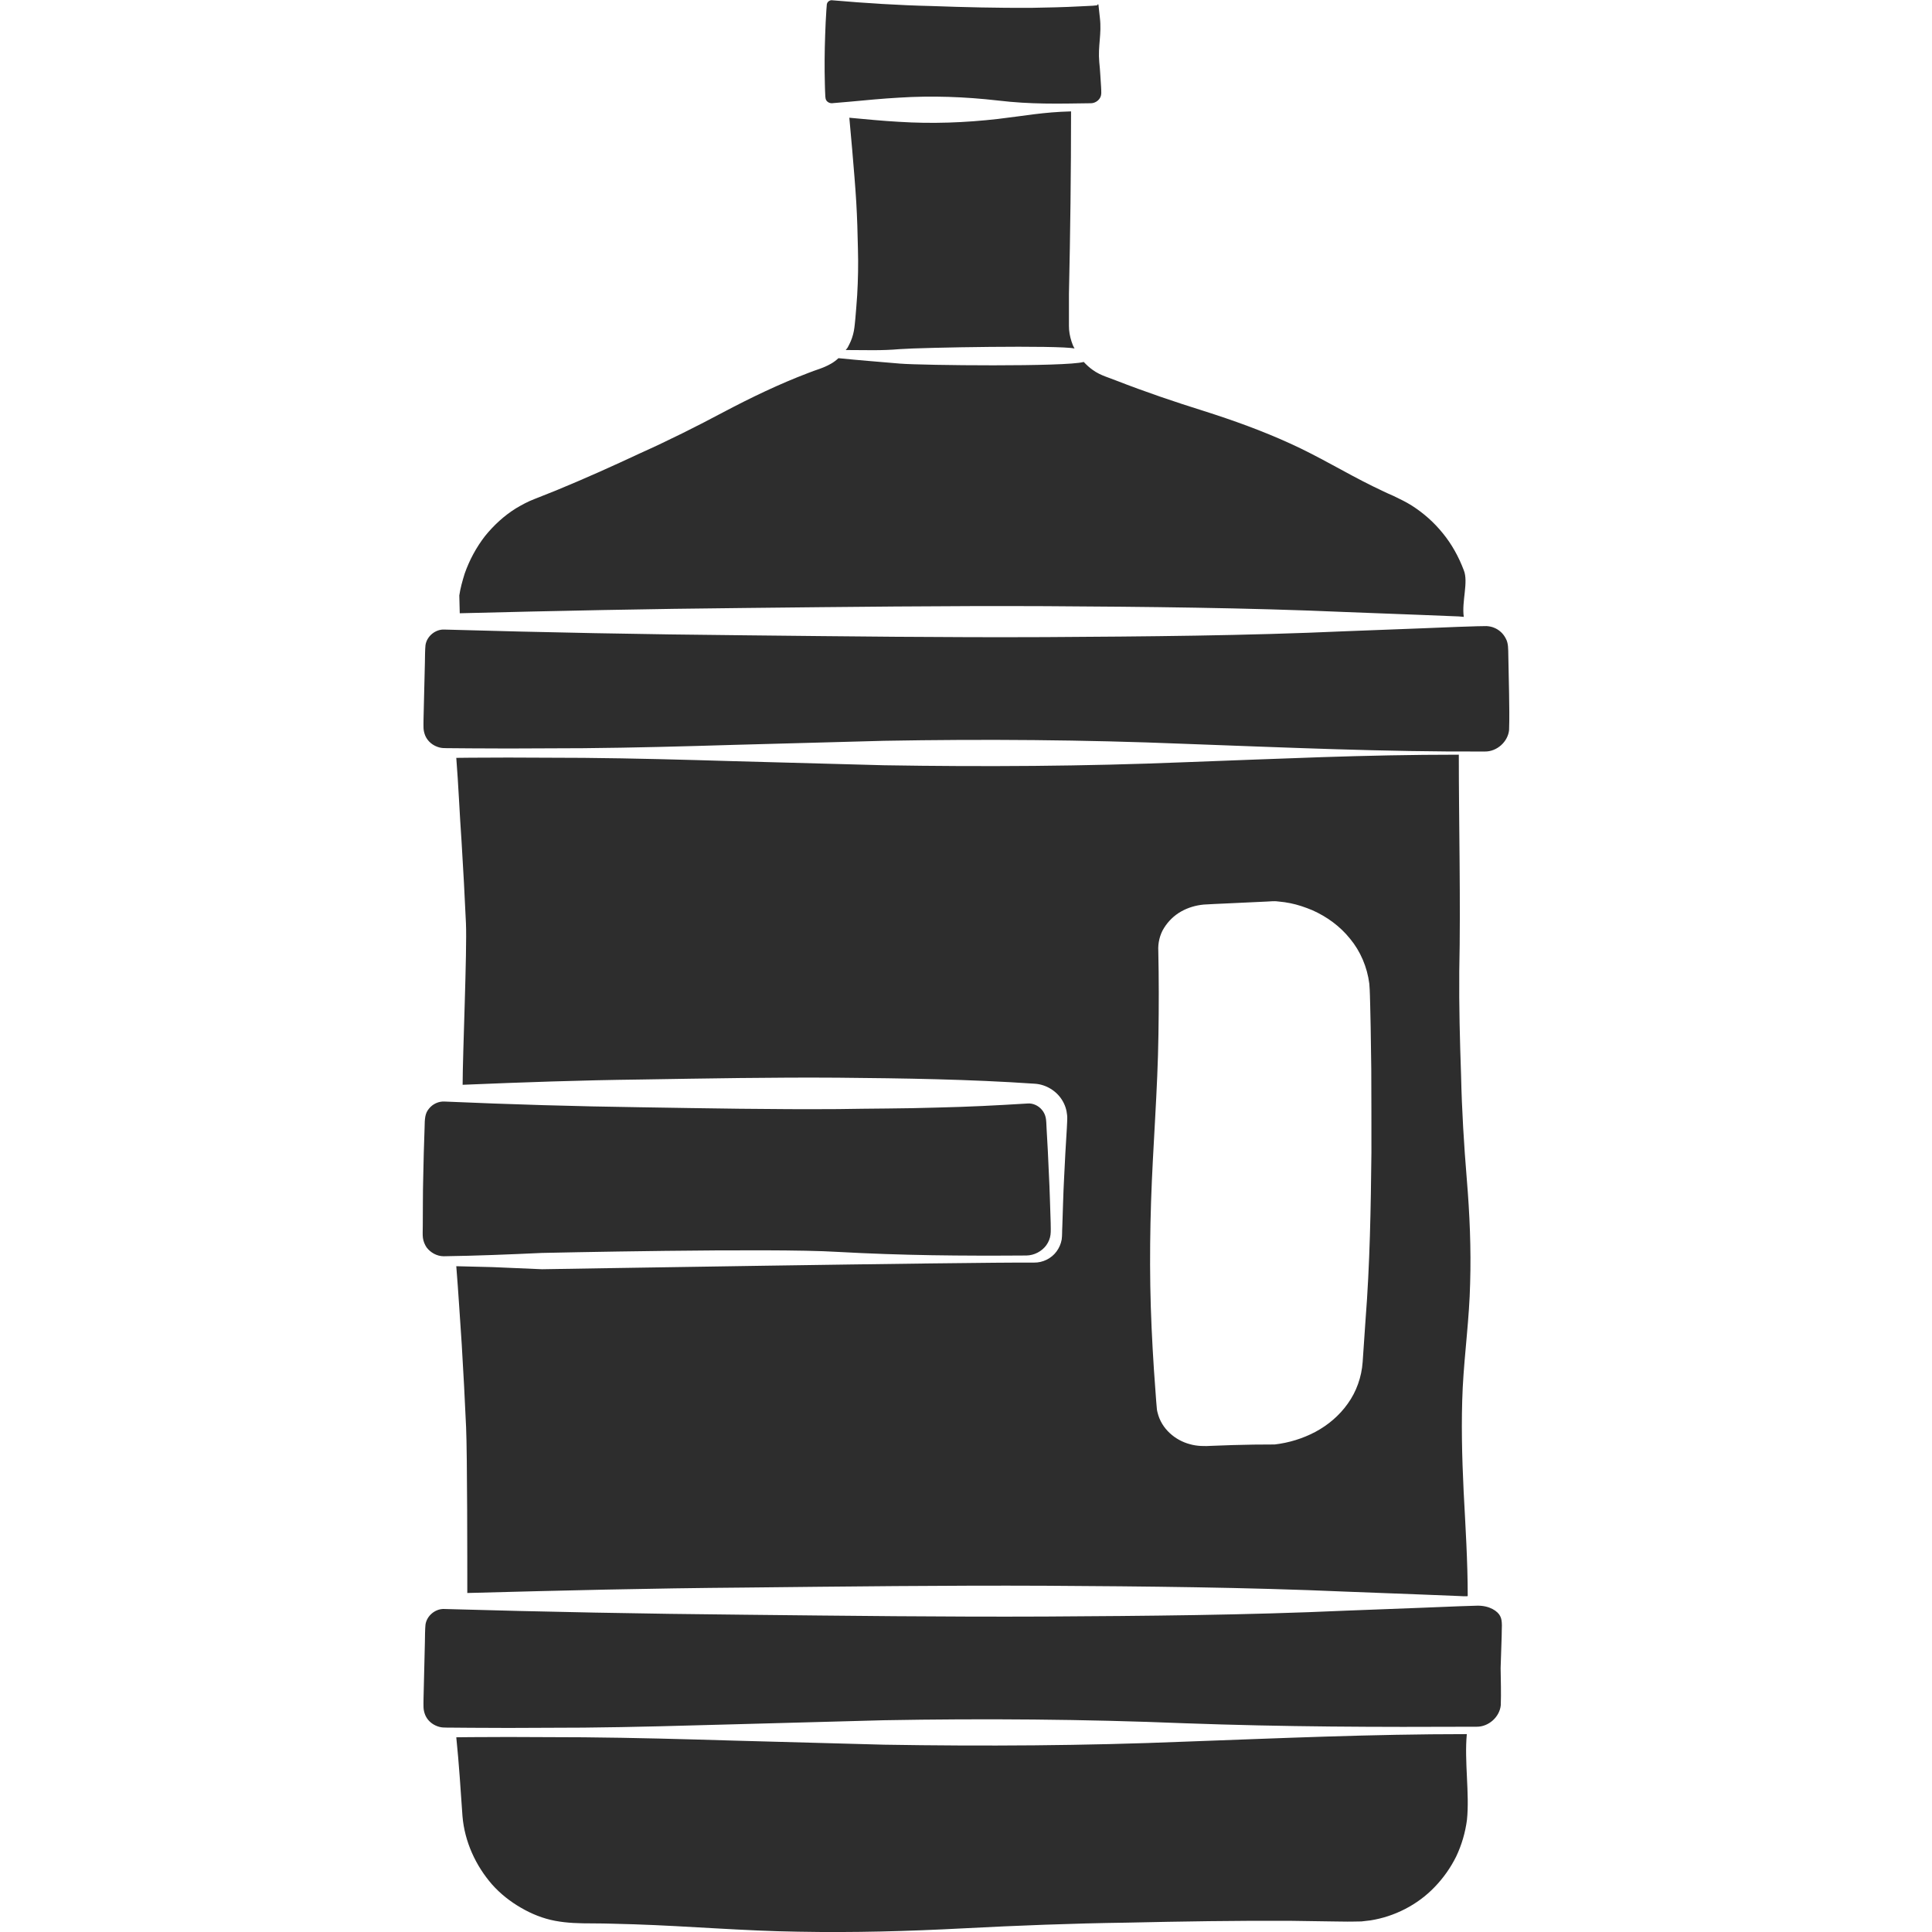 <?xml version="1.0" encoding="utf-8"?>
<!-- Generator: Adobe Illustrator 24.1.2, SVG Export Plug-In . SVG Version: 6.00 Build 0)  -->
<svg version="1.1" id="Layer_1" xmlns="http://www.w3.org/2000/svg" xmlns:xlink="http://www.w3.org/1999/xlink" x="0px" y="0px"
	 viewBox="0 0 128 128" style="enable-background:new 0 0 128 128;" xml:space="preserve">
<style type="text/css">
	.st0{fill:#2D2D2D;}
</style>
<g>
	<path class="st0" d="M99.98,45.92l-0.05-2.49c-0.01-0.43,0.01-0.81-0.17-1.13c-0.16-0.32-0.44-0.58-0.77-0.71
		c-0.16-0.07-0.34-0.1-0.51-0.11c-0.17,0-0.4,0.01-0.6,0.01l-1.24,0.04l-2.49,0.1l-4.98,0.19c-6.64,0.3-13.27,0.35-19.91,0.39
		c-6.64,0.03-13.27-0.05-19.91-0.12c-6.64-0.06-13.27-0.19-19.91-0.38c-0.58-0.03-1.16,0.43-1.25,1.03
		c-0.02,0.13-0.02,0.35-0.03,0.56l-0.01,0.62l-0.03,1.24l-0.06,2.49c0,0.2-0.01,0.44,0,0.6c0.01,0.17,0.05,0.33,0.11,0.48
		c0.13,0.31,0.38,0.56,0.69,0.7c0.15,0.07,0.32,0.12,0.49,0.13c0.16,0.01,0.4,0.01,0.6,0.01l1.24,0.01l2.49,0.01l4.98-0.02
		c3.32-0.03,6.64-0.12,9.95-0.22l9.95-0.27c6.64-0.12,13.27-0.07,19.91,0.2c6.64,0.24,13.27,0.54,19.91,0.51
		c0.79,0.01,1.52-0.64,1.6-1.42C100.01,47.59,99.99,46.74,99.98,45.92z"/>
	<path class="st0" d="M49.36,40.28c6.64-0.07,13.27-0.15,19.91-0.12c6.64,0.04,13.27,0.1,19.91,0.39l4.98,0.19l2.49,0.1l0.33,0.03
		c-0.15-1.01,0.32-2.3,0-3.09c-0.34-0.9-0.8-1.73-1.39-2.45c-0.58-0.72-1.28-1.34-2.05-1.83c-0.39-0.25-0.8-0.44-1.21-0.64
		c-0.47-0.2-0.93-0.43-1.39-0.65c-1.83-0.9-3.59-1.98-5.45-2.82c-1.86-0.85-3.78-1.54-5.73-2.16c-1.95-0.61-3.89-1.27-5.79-2.01
		l-0.72-0.27c-0.25-0.09-0.62-0.26-0.88-0.46c-0.21-0.15-0.39-0.32-0.57-0.51c-1.16,0.33-10.72,0.23-12.17,0.11
		c-1.36-0.12-2.72-0.22-4.08-0.36c-0.15,0.14-0.32,0.27-0.5,0.37c-0.54,0.31-1.02,0.41-1.5,0.61c-1.92,0.73-3.77,1.62-5.59,2.58
		c-1.82,0.97-3.66,1.89-5.53,2.73c-1.86,0.87-3.73,1.71-5.63,2.49l-1.41,0.56c-0.42,0.16-0.82,0.38-1.21,0.61
		c-0.77,0.48-1.46,1.11-2.05,1.84c-0.57,0.74-1.03,1.58-1.35,2.5c-0.14,0.46-0.28,0.94-0.35,1.43l0.03,1.18
		C36.83,40.47,42.99,40.34,49.36,40.28z"/>
	<path class="st0" d="M56.67,21.1c-0.03,0.25-0.04,0.5-0.1,0.83c-0.06,0.31-0.16,0.61-0.3,0.88c-0.13,0.24-0.07,0.18-0.24,0.38
		c1.37,0,2.32,0.05,3.59-0.06c1.45-0.11,10.61-0.27,11.57-0.04c-0.03-0.07-0.08-0.14-0.11-0.22c-0.13-0.33-0.22-0.67-0.25-1.02
		l-0.01-0.26l0-0.2l0-0.38l0-1.53c0.09-4.03,0.14-8.07,0.14-12.1c-1.87,0.05-2.97,0.28-4.84,0.5c-2.19,0.25-4.38,0.33-6.57,0.19
		c-1.09-0.06-2.19-0.17-3.28-0.27c0,0,0.35,3.73,0.46,5.6c0.06,1.03,0.09,2.05,0.11,3.08c0.03,1.03,0.01,2.05-0.05,3.08
		C56.76,20.07,56.71,20.58,56.67,21.1z"/>
	<path class="st0" d="M29.4,83.23c2.15-0.03,4.34-0.12,6.51-0.22c0,0,15.21-0.34,19.56-0.07c4.35,0.24,8.19,0.27,12.54,0.24
		c0.51-0.01,1.01-0.27,1.31-0.68c0.15-0.21,0.25-0.45,0.28-0.7c0.03-0.24,0.01-0.52,0.01-0.79c-0.04-1.09-0.06-2.17-0.12-3.26
		c-0.05-1.09-0.08-1.88-0.15-2.96l-0.02-0.41c-0.01-0.15-0.02-0.26-0.04-0.34c-0.04-0.19-0.13-0.37-0.25-0.51
		c-0.24-0.29-0.61-0.45-0.95-0.42c-2.13,0.13-3.86,0.22-6.03,0.27c-2.17,0.07-4.35,0.06-6.52,0.1c-4.35,0.03-8.69-0.05-13.04-0.12
		c-4.35-0.06-8.69-0.19-13.04-0.38c-0.38-0.02-0.77,0.15-1.02,0.46c-0.28,0.32-0.29,0.68-0.3,1.28c-0.04,1.09-0.07,2.17-0.09,3.26
		c-0.03,1.09-0.02,2.17-0.03,3.26c0,0.26-0.02,0.57,0.01,0.78c0.03,0.22,0.12,0.44,0.24,0.62C28.52,82.99,28.95,83.23,29.4,83.23z"
		/>
	<path class="st0" d="M97.88,106.38l-1.24,0.04l-2.49,0.1l-4.98,0.19c-6.64,0.3-13.27,0.35-19.91,0.39
		c-6.64,0.03-13.27-0.05-19.91-0.12c-6.64-0.06-13.27-0.19-19.91-0.38c-0.58-0.03-1.16,0.43-1.25,1.03
		c-0.02,0.13-0.02,0.35-0.03,0.56l-0.01,0.62l-0.03,1.24l-0.06,2.49c0,0.2-0.01,0.44,0,0.6c0.01,0.17,0.05,0.33,0.11,0.48
		c0.13,0.31,0.38,0.56,0.69,0.7c0.15,0.07,0.32,0.12,0.49,0.13c0.16,0.01,0.4,0.01,0.6,0.01l1.24,0.01l2.49,0.01l4.98-0.02
		c3.32-0.03,6.64-0.13,9.95-0.22l9.95-0.27c6.64-0.12,13.27-0.07,19.91,0.2c6.64,0.24,12.72,0.26,19.36,0.23
		c0.79,0.01,1.52-0.64,1.6-1.42c0.03-0.8,0-1.65-0.01-2.47l0.07-2.12c-0.01-0.43,0.08-1-0.1-1.32
		C99.24,106.76,98.71,106.37,97.88,106.38z"/>
	<path class="st0" d="M96.65,50c-6.38,0-11.8,0.27-18.18,0.5c-6.64,0.27-13.27,0.31-19.91,0.2l-9.95-0.27
		c-3.32-0.1-6.64-0.19-9.95-0.22l-4.98-0.02l-2.49,0.01l-0.96,0.01c0.14,1.74,0.23,3.89,0.35,5.55c0.11,1.8,0.21,3.6,0.29,5.4
		c0.08,1.8-0.22,8.77-0.22,10.71c4.08-0.17,7.74-0.3,11.82-0.35c4.35-0.07,8.69-0.15,13.04-0.12c4.36,0.04,8.67,0.1,13.06,0.4
		c0.74,0.05,1.43,0.48,1.8,1.09c0.19,0.3,0.3,0.65,0.33,1c0.02,0.18,0,0.35,0,0.47l-0.02,0.41c-0.07,1.09-0.13,2.17-0.18,3.26
		c-0.06,1.09-0.08,2.17-0.12,3.26c-0.02,0.27,0,0.54-0.04,0.83c-0.05,0.29-0.17,0.56-0.34,0.79c-0.34,0.47-0.92,0.75-1.49,0.74
		c-4.35-0.03-32.6,0.44-32.6,0.44l-3.26-0.14l-2.42-0.06c0.14,1.72,0.24,3.44,0.36,5.16c0.11,1.84,0.21,3.67,0.29,5.51
		c0.08,1.84,0.08,9.01,0.08,10.98c6.38-0.17,12.01-0.31,18.39-0.36c6.64-0.07,13.27-0.15,19.91-0.12c6.64,0.04,13.27,0.1,19.91,0.39
		l4.98,0.19l2.49,0.1c0,0,0.6,0.04,0.6,0c0-2.31-0.15-4.64-0.27-6.93c-0.11-2.3-0.17-4.6-0.06-6.89c0.12-2.3,0.44-4.6,0.49-6.89
		c0.07-2.3-0.03-4.6-0.22-6.89c-0.19-2.3-0.33-4.6-0.38-6.89c-0.08-2.3-0.14-4.6-0.12-6.89C96.78,59.77,96.65,54.55,96.65,50z
		 M90.86,76.35c-0.04,3.7-0.1,7.4-0.39,11.1l-0.19,2.78c-0.07,1.01-0.42,1.98-0.99,2.77c-0.56,0.79-1.31,1.42-2.15,1.87
		c-0.84,0.44-1.74,0.72-2.69,0.83c-0.93,0-1.85,0.01-2.78,0.04l-1.39,0.05c-0.45,0.03-0.97,0.03-1.45-0.11
		c-0.95-0.25-1.88-1-2.14-2.1c-0.04-0.13-0.05-0.27-0.06-0.41l-0.03-0.35l-0.05-0.69l-0.1-1.39c-0.12-1.85-0.21-3.7-0.24-5.55
		c-0.03-1.85-0.01-3.7,0.05-5.55c0.12-3.7,0.44-7.4,0.49-11.1c0.03-1.85,0.03-3.7-0.01-5.55c-0.03-0.5,0.1-1.07,0.38-1.51
		c0.28-0.45,0.67-0.83,1.13-1.09c0.46-0.26,0.97-0.41,1.5-0.46c0.5-0.03,0.94-0.05,1.41-0.07l2.78-0.13l0.35-0.02l0.09,0l0.04,0
		c0.04,0-0.06-0.01,0.1,0l0.02,0l0.19,0.02c0.25,0.02,0.51,0.06,0.76,0.11c0.5,0.1,0.99,0.27,1.47,0.47
		c0.94,0.42,1.82,1.05,2.49,1.89c0.68,0.82,1.13,1.87,1.27,2.97c0.05,0.59,0.04,1,0.06,1.48l0.03,1.39l0.04,2.78
		C90.86,72.65,90.86,74.5,90.86,76.35z"/>
	<path class="st0" d="M97.18,114.89c-6.38,0-12.32,0.27-18.7,0.5c-6.64,0.27-13.27,0.31-19.91,0.2l-9.95-0.27
		c-3.32-0.1-6.64-0.19-9.95-0.22l-4.98-0.02l-2.49,0.01l-0.97,0.01c0.18,1.74,0.29,3.51,0.41,5.22c0.14,1.7,0.88,3.29,1.96,4.53
		c0.55,0.62,1.2,1.13,1.91,1.54c0.7,0.41,1.47,0.72,2.27,0.87c0.8,0.15,1.58,0.17,2.52,0.17c0.91,0,1.81,0.04,2.72,0.06
		c3.63,0.12,7.25,0.44,10.88,0.49c3.63,0.07,7.25-0.03,10.88-0.22c3.63-0.19,7.25-0.33,10.88-0.38c3.63-0.08,7.25-0.14,10.88-0.12
		l2.72,0.04c0.45,0,0.92,0.02,1.34,0.01l0.6-0.01l0.6-0.07c1.58-0.25,3.11-1.02,4.25-2.21c0.57-0.59,1.06-1.28,1.43-2.03
		c0.36-0.76,0.6-1.58,0.71-2.42C97.37,118.84,97.01,116.68,97.18,114.89z"/>
	<path class="st0" d="M54.68,6.4c0.01,0.21,0.09,0.32,0.22,0.39c0.06,0.03,0.13,0.05,0.2,0.05l0.35-0.03l0.82-0.07
		c1.09-0.1,2.19-0.21,3.28-0.27c2.19-0.14,4.38-0.06,6.57,0.19c2.19,0.26,3.96,0.21,6.15,0.18c0.24,0,0.48-0.14,0.6-0.34
		c0.13-0.2,0.09-0.45,0.08-0.74c-0.04-0.55-0.06-1.09-0.12-1.64c-0.1-1.09,0.17-1.85,0.04-2.94l-0.09-0.82
		c-0.01-0.1-0.02-0.05-0.02-0.07c-0.01,0-0.02,0-0.02,0c-0.01,0-0.03,0-0.03,0.01c-0.01,0.01-0.01,0.02,0,0.04l0,0.01l-0.1,0.01
		l-0.21,0.02l-0.82,0.04c-1.09,0.06-2.19,0.08-3.28,0.1c-2.19,0.01-4.38-0.04-6.57-0.12c-2.19-0.05-4.38-0.19-6.57-0.38
		c-0.1-0.02-0.21,0.01-0.3,0.1c-0.04,0.04-0.07,0.1-0.08,0.16c-0.01,0.08-0.02,0.26-0.03,0.38c-0.04,0.55-0.06,1.09-0.08,1.64
		c-0.04,1.09-0.05,2.19-0.02,3.28C54.65,5.85,54.67,6.12,54.68,6.4z"/>
</g>
</svg>
